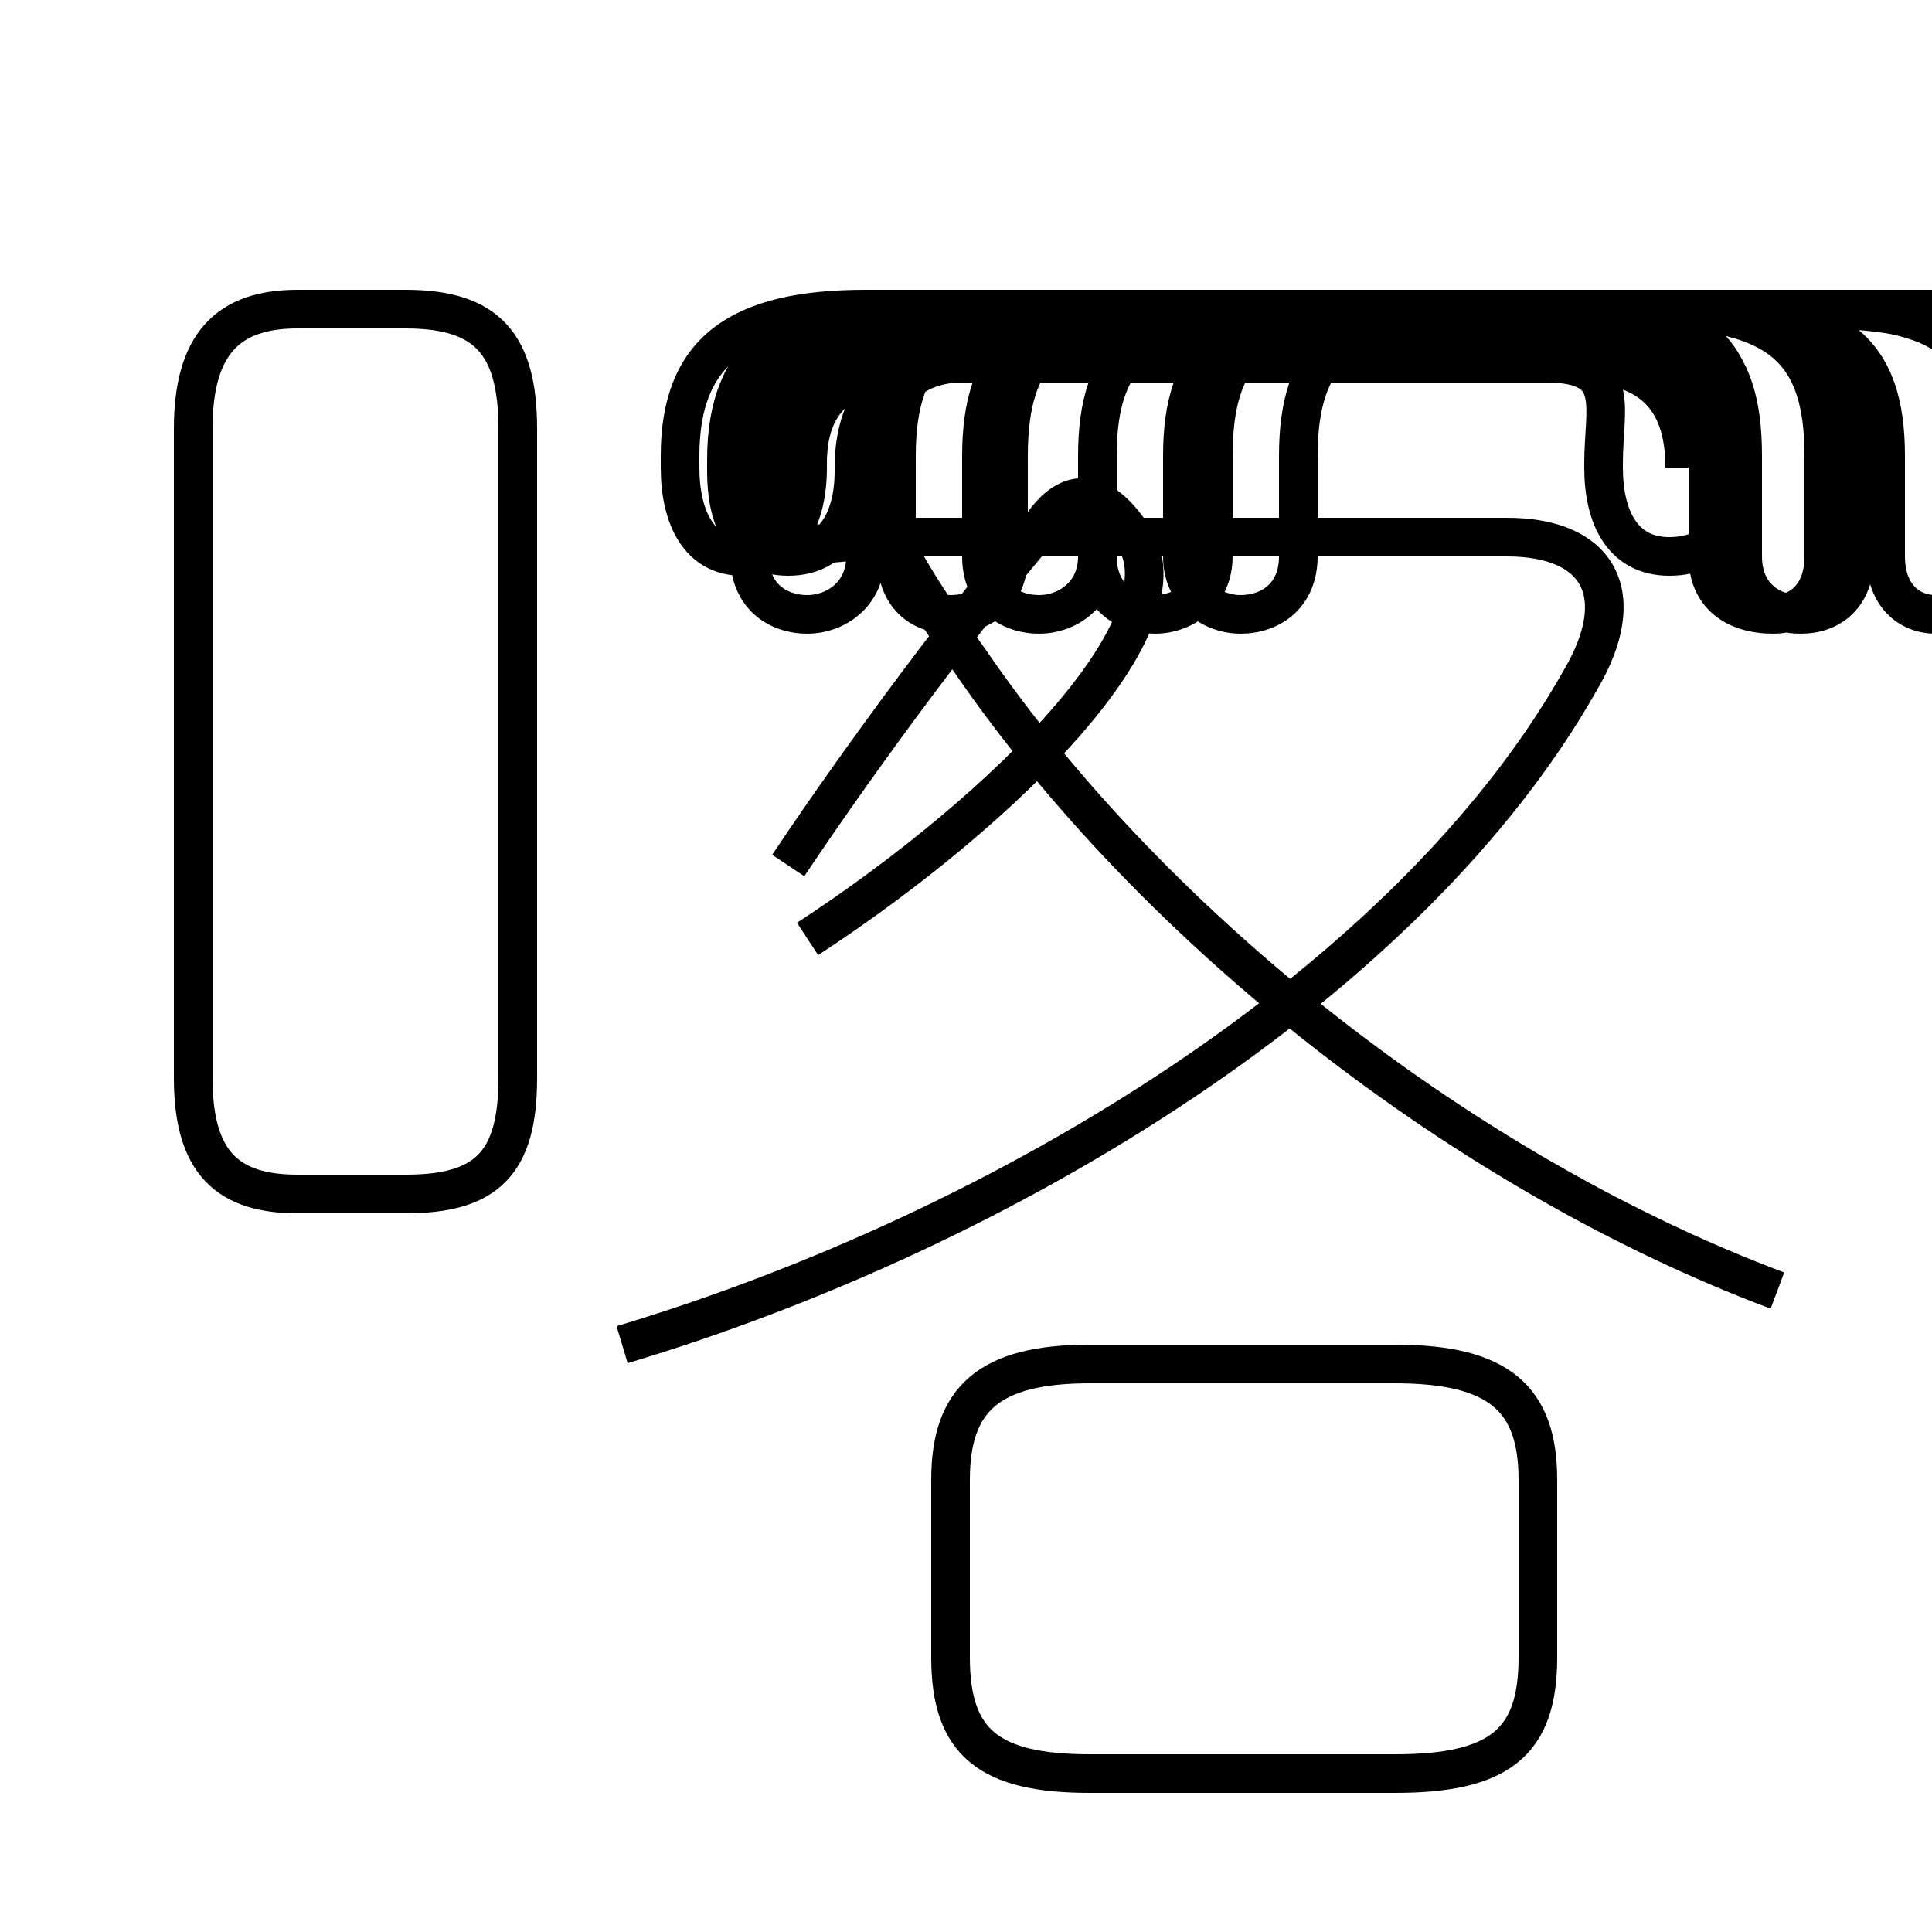 <?xml version='1.0' encoding='utf8'?>
<svg viewBox="0.0 -6.0 50.0 50.0" version="1.1" xmlns="http://www.w3.org/2000/svg">
<rect x="0.0" y="-6.0" width="50.0" height="50.0" fill="#808080" stroke="none"/>
<rect x="-1000" y="-1000" width="2000" height="2000" stroke="white" fill="white"/>
<g style="fill:white;stroke:#000000;  stroke-width:1">
<path d="M 16.1 -9.2 C 26.1 -12.2 36.5 -18.6 40.9 -26.4 C 42.2 -28.6 41.4 -30.1 39.0 -30.1 L 23.8 -30.1 C 21.0 -30.1 20.1 -29.1 20.1 -31.9 L 20.1 -32.0 C 20.1 -34.0 20.9 -35.0 23.8 -35.0 L 40.8 -35.0 C 43.5 -35.0 44.5 -34.0 44.5 -32.0 L 44.5 -29.6 M 28.2 1.9 L 36.1 1.9 C 38.8 1.9 39.8 1.1 39.8 -1.1 L 39.8 -5.7 C 39.8 -7.8 38.8 -8.7 36.1 -8.7 L 28.2 -8.7 C 25.6 -8.7 24.6 -7.8 24.6 -5.7 L 24.6 -1.1 C 24.6 1.1 25.6 1.9 28.2 1.9 Z M 7.7 -13.1 L 10.5 -13.1 C 12.6 -13.1 13.4 -13.9 13.4 -16.1 L 13.4 -32.9 C 13.4 -35.1 12.6 -36.0 10.5 -36.0 L 7.7 -36.0 C 5.9 -36.0 5.0 -35.1 5.0 -32.9 L 5.0 -16.1 C 5.0 -13.9 5.9 -13.1 7.7 -13.1 Z M 20.9 -19.7 C 26.1 -23.1 31.1 -28.1 29.2 -30.3 C 28.4 -31.4 27.6 -31.4 26.9 -30.3 C 25.1 -28.2 22.4 -24.6 20.4 -21.6 M 46.0 -10.6 C 38.0 -13.6 29.9 -19.9 25.1 -26.9 C 23.6 -29.0 22.6 -30.6 22.6 -31.9 C 22.6 -33.5 23.4 -34.6 24.9 -34.6 L 40.8 -34.6 C 42.9 -34.6 43.6 -33.5 43.6 -31.9 L 43.6 -32.0 C 43.6 -33.5 42.9 -34.6 40.8 -34.6 L 24.4 -34.6 C 22.9 -34.6 22.1 -33.5 22.1 -31.9 L 22.1 -31.8 C 22.1 -30.6 21.6 -29.6 20.4 -29.6 C 19.2 -29.6 18.8 -30.6 18.8 -31.8 L 18.8 -32.1 C 18.8 -35.0 20.5 -36.0 23.6 -36.0 L 40.9 -36.0 C 43.9 -36.0 45.1 -35.0 45.1 -32.1 L 45.1 -31.9 C 45.1 -30.6 44.5 -29.6 43.2 -29.6 C 42.0 -29.6 41.5 -30.6 41.5 -31.9 L 41.5 -32.0 C 41.5 -33.5 42.0 -34.6 40.0 -34.6 L 24.4 -34.6 C 21.6 -34.6 20.9 -33.5 20.9 -32.0 L 20.9 -31.9 C 20.9 -30.6 20.4 -29.6 19.2 -29.6 C 18.1 -29.6 17.6 -30.6 17.6 -31.9 L 17.6 -32.2 C 17.6 -34.9 19.1 -36.0 22.4 -36.0 L 40.4 -36.0 C 43.2 -36.0 44.2 -34.9 44.2 -32.2 L 44.2 -29.6 C 44.2 -28.6 44.9 -28.1 45.9 -28.1 C 46.6 -28.1 47.2 -28.6 47.2 -29.6 L 47.2 -32.2 C 47.2 -34.9 46.1 -36.0 42.6 -36.0 L 24.2 -36.0 C 20.6 -36.0 19.4 -34.9 19.4 -32.2 L 19.4 -29.6 C 19.4 -28.6 20.1 -28.1 20.9 -28.1 C 21.6 -28.1 22.4 -28.6 22.4 -29.6 L 22.4 -32.2 C 22.4 -34.9 23.6 -36.0 27.1 -36.0 L 40.5 -36.0 C 44.0 -36.0 45.1 -34.9 45.1 -32.2 L 45.1 -29.6 C 45.1 -28.6 45.8 -28.1 46.6 -28.1 C 47.4 -28.1 48.0 -28.6 48.0 -29.6 L 48.0 -32.2 C 48.0 -34.9 46.9 -36.0 43.5 -36.0 L 27.9 -36.0 C 24.4 -36.0 23.2 -34.9 23.2 -32.2 L 23.2 -29.6 C 23.2 -28.6 23.8 -28.1 24.6 -28.1 C 25.4 -28.1 26.1 -28.6 26.1 -29.6 L 26.1 -32.2 C 26.1 -34.9 27.2 -36.0 30.6 -36.0 L 43.9 -36.0 C 47.6 -36.0 48.8 -34.9 48.8 -32.2 L 48.8 -29.6 C 48.8 -28.6 49.4 -28.1 50.1 -28.1 C 50.9 -28.1 51.6 -28.6 51.6 -29.6 L 51.6 -32.2 C 51.6 -34.9 50.5 -36.0 47.2 -36.0 L 30.2 -36.0 C 26.6 -36.0 25.4 -34.9 25.4 -32.2 L 25.4 -29.6 C 25.4 -28.6 26.1 -28.1 26.9 -28.1 C 27.6 -28.1 28.4 -28.6 28.4 -29.6 L 28.4 -32.2 C 28.4 -34.9 29.6 -36.0 33.1 -36.0 L 46.9 -36.0 C 50.8 -36.0 51.9 -34.9 51.9 -32.2 L 51.9 -29.6 C 51.9 -28.6 52.6 -28.1 53.4 -28.1 C 54.1 -28.1 54.9 -28.6 54.9 -29.6 L 54.9 -32.2 C 54.9 -34.9 53.8 -36.0 50.1 -36.0 L 33.4 -36.0 C 29.6 -36.0 28.4 -34.9 28.4 -32.2 L 28.4 -29.6 C 28.4 -28.6 29.1 -28.1 29.9 -28.1 C 30.6 -28.1 31.4 -28.6 31.4 -29.6 L 31.4 -32.2 C 31.4 -34.9 32.5 -36.0 35.9 -36.0 L 50.5 -36.0 C 54.4 -36.0 55.5 -34.9 55.5 -32.2 L 55.5 -29.6 C 55.5 -28.6 56.2 -28.1 57.0 -28.1 C 57.8 -28.1 58.5 -28.6 58.5 -29.6 L 58.5 -32.2 C 58.5 -34.9 57.4 -36.0 53.6 -36.0 L 35.6 -36.0 C 31.8 -36.0 30.6 -34.9 30.6 -32.2 L 30.6 -29.6 C 30.6 -28.6 31.4 -28.1 32.1 -28.1 C 32.9 -28.1 33.6 -28.6 33.6 -29.6 L 33.6 -32.2 C 33.6 -34.9 34.8 -36.0 38.2 -36.0 L 52.9 -36.0 C 56.9 -36.0 57.9 -34.9 57.9 -32.2 L 57.9 -29.6 C 57.9 -28.6 58.6 -28.1 59.4 -28.1 C 60.1 -28.1 60.9 -28.6 60.9 -29.6 L 60.9 -32.2 C 60.9 -34.9 59.8 -36.0 56.0 -36.0 L 38.0 -36.0 C 34.1 -" transform="translate(0.0, 38.0)" />
</g>
</svg>
